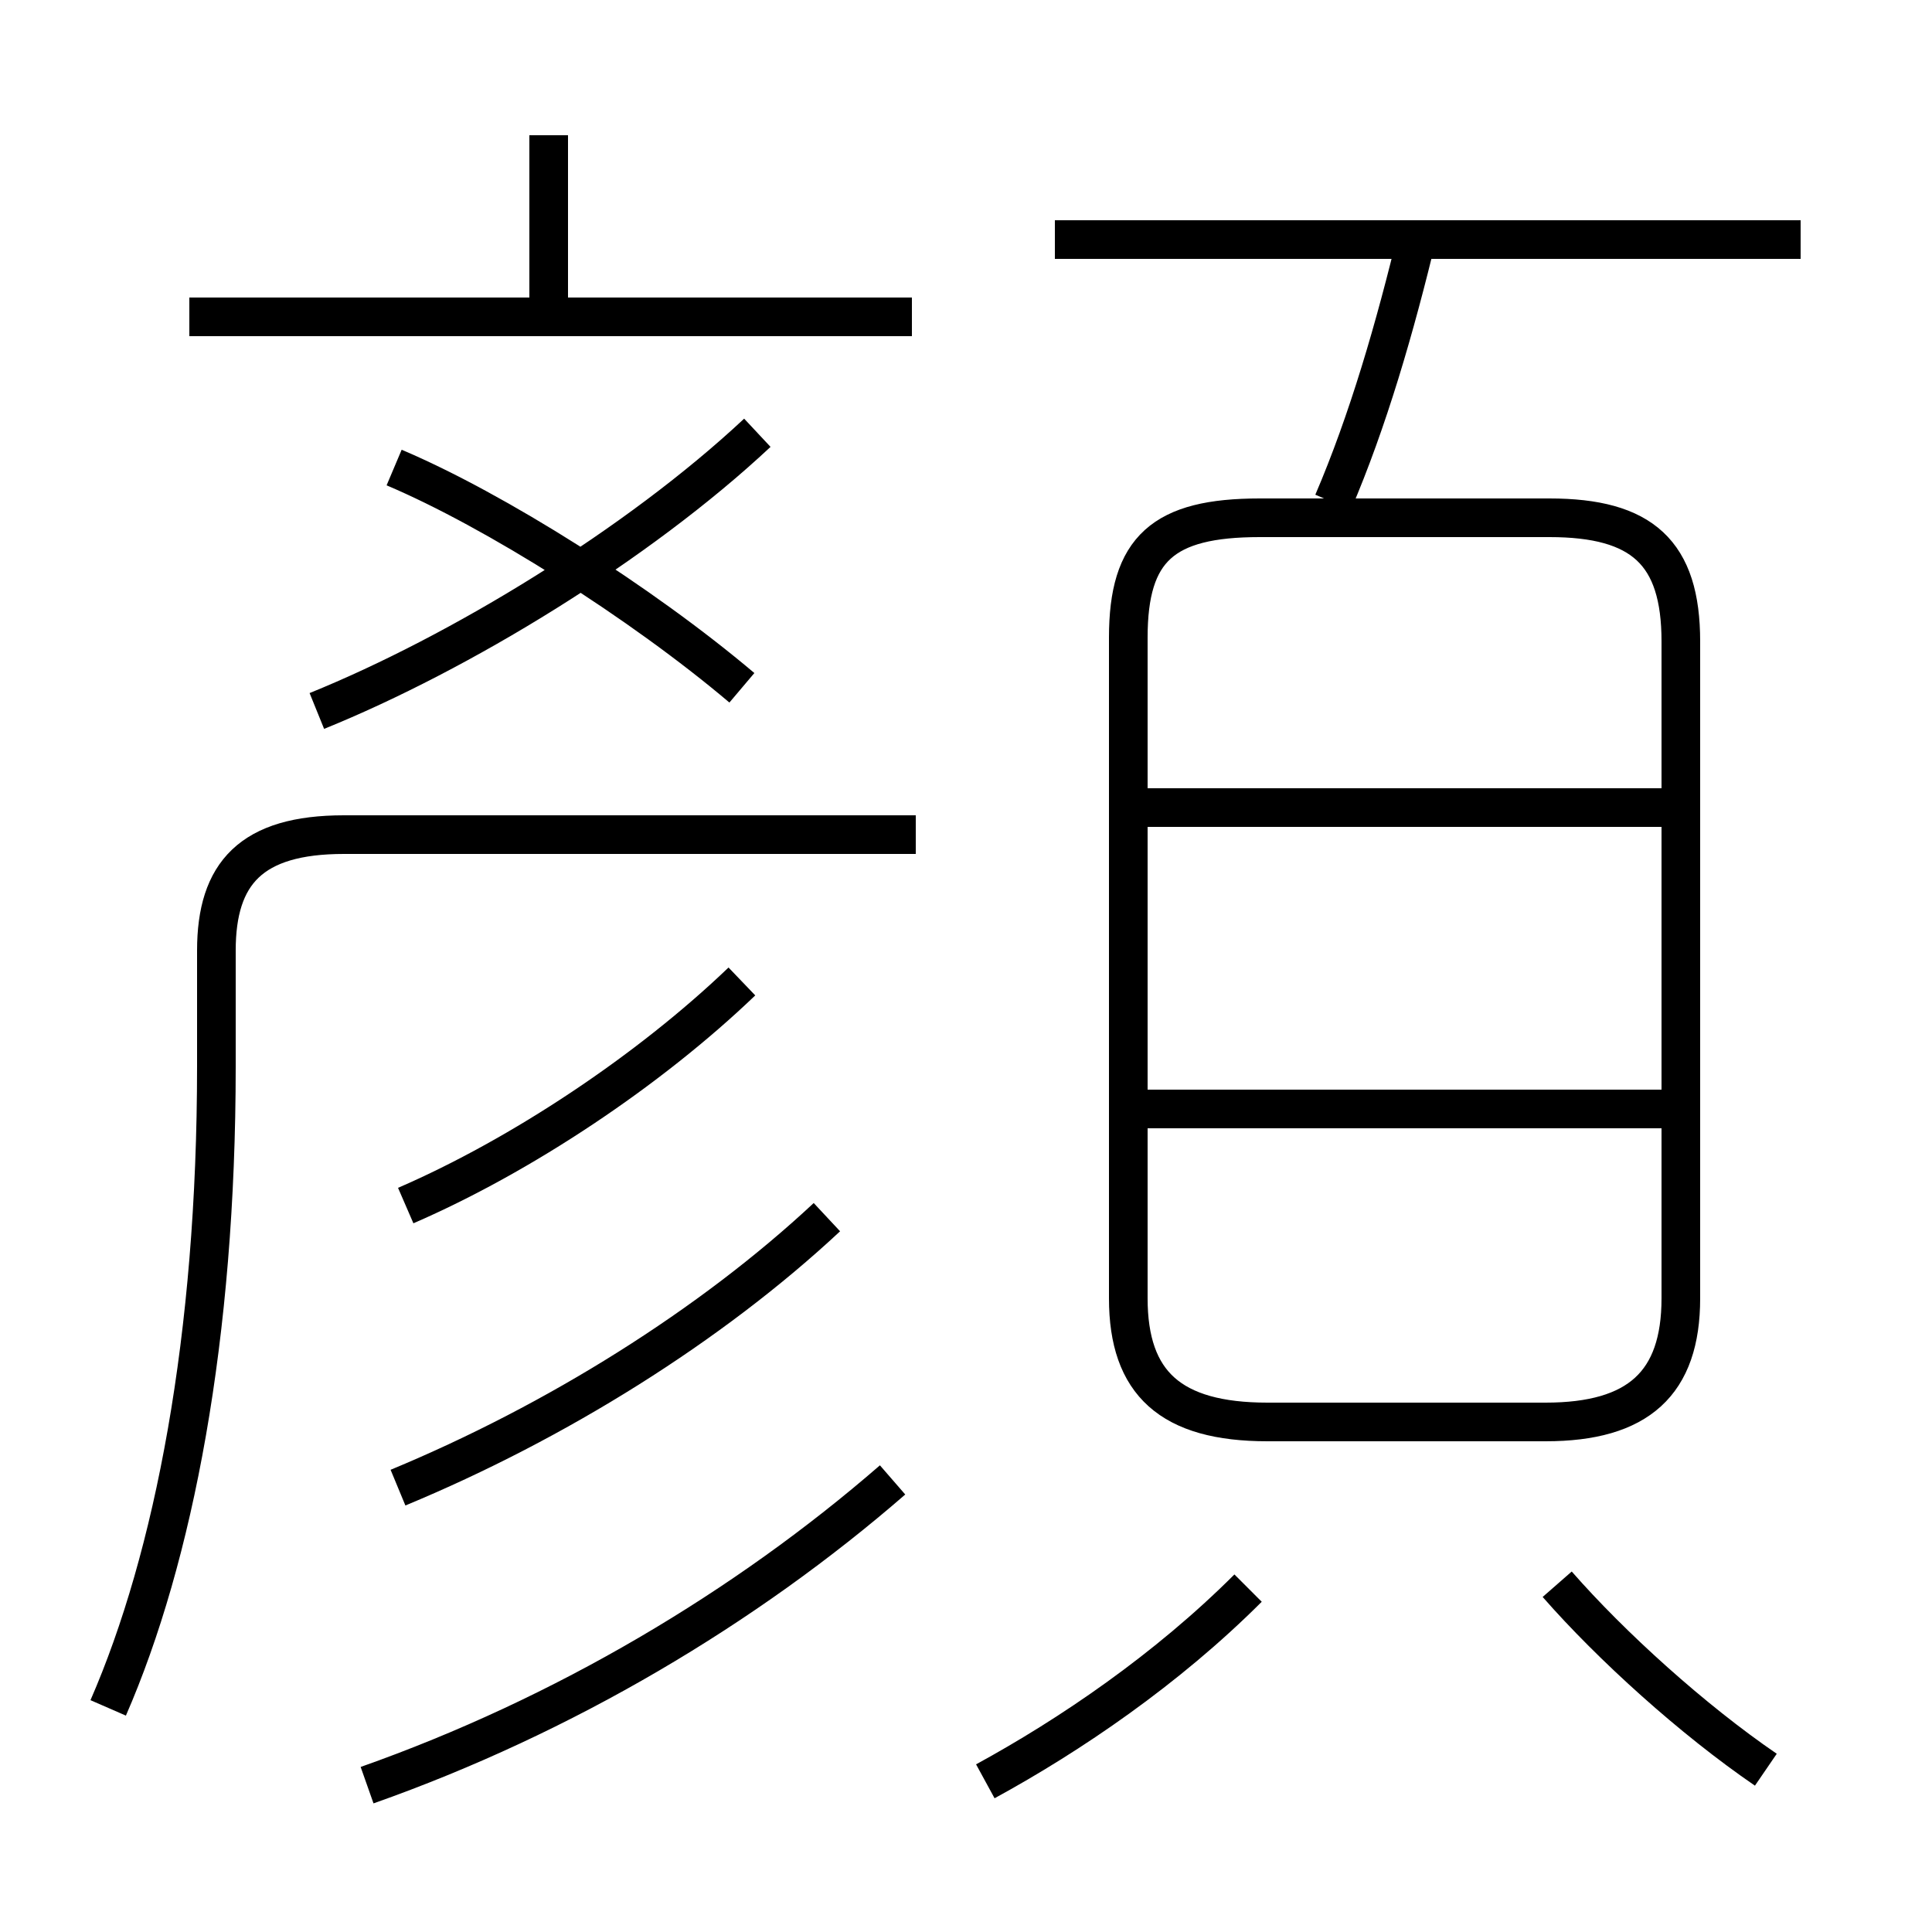 <?xml version='1.0' encoding='utf8'?>
<svg viewBox="0.0 -6.0 50.0 50.0" version="1.1" xmlns="http://www.w3.org/2000/svg">
<rect x="0.0" y="-6.0" width="50.0" height="50.0" fill="#808080" stroke="none"/>
<rect x="-1000" y="-1000" width="2000" height="2000" stroke="white" fill="white"/>
<g style="fill:white;stroke:#000000;  stroke-width:1">
<path d="M 2.8 0.2 C 4.5 -3.7 5.6 -9.4 5.6 -16.4 L 5.6 -19.4 C 5.6 -21.4 6.5 -22.4 8.9 -22.4 L 23.7 -22.4 M 9.5 2.2 C 14.6 0.4 19.3 -2.4 23.1 -5.7 M 10.3 -5.5 C 14.4 -7.2 18.4 -9.7 21.4 -12.5 M 25.5 2.1 C 27.7 0.9 30.2 -0.8 32.3 -2.9 M 10.5 -12.8 C 13.5 -14.1 16.8 -16.3 19.2 -18.6 M 8.2 -25.6 C 11.9 -27.1 16.5 -29.9 19.6 -32.8 M 19.2 -26.2 C 16.6 -28.4 12.8 -30.8 10.2 -31.9 M 45.7 1.8 C 43.8 0.5 41.7 -1.4 40.3 -3.0 M 23.6 -35.8 L 4.9 -35.8 M 43.5 -15.3 L 29.1 -15.3 M 14.2 -35.8 L 14.2 -40.5 M 32.8 -7.2 L 40.0 -7.2 C 42.4 -7.2 43.5 -8.2 43.5 -10.4 L 43.5 -27.4 C 43.5 -29.7 42.5 -30.6 40.1 -30.6 L 32.6 -30.6 C 30.1 -30.6 29.2 -29.8 29.2 -27.5 L 29.2 -10.4 C 29.2 -8.2 30.3 -7.2 32.8 -7.2 Z M 43.5 -23.1 L 29.1 -23.1 M 34.5 -31.0 C 35.4 -33.1 36.1 -35.5 36.7 -38.0 M 46.6 -37.8 L 27.3 -37.8" transform="translate(0.0 38.0)" />
</g>
</svg>